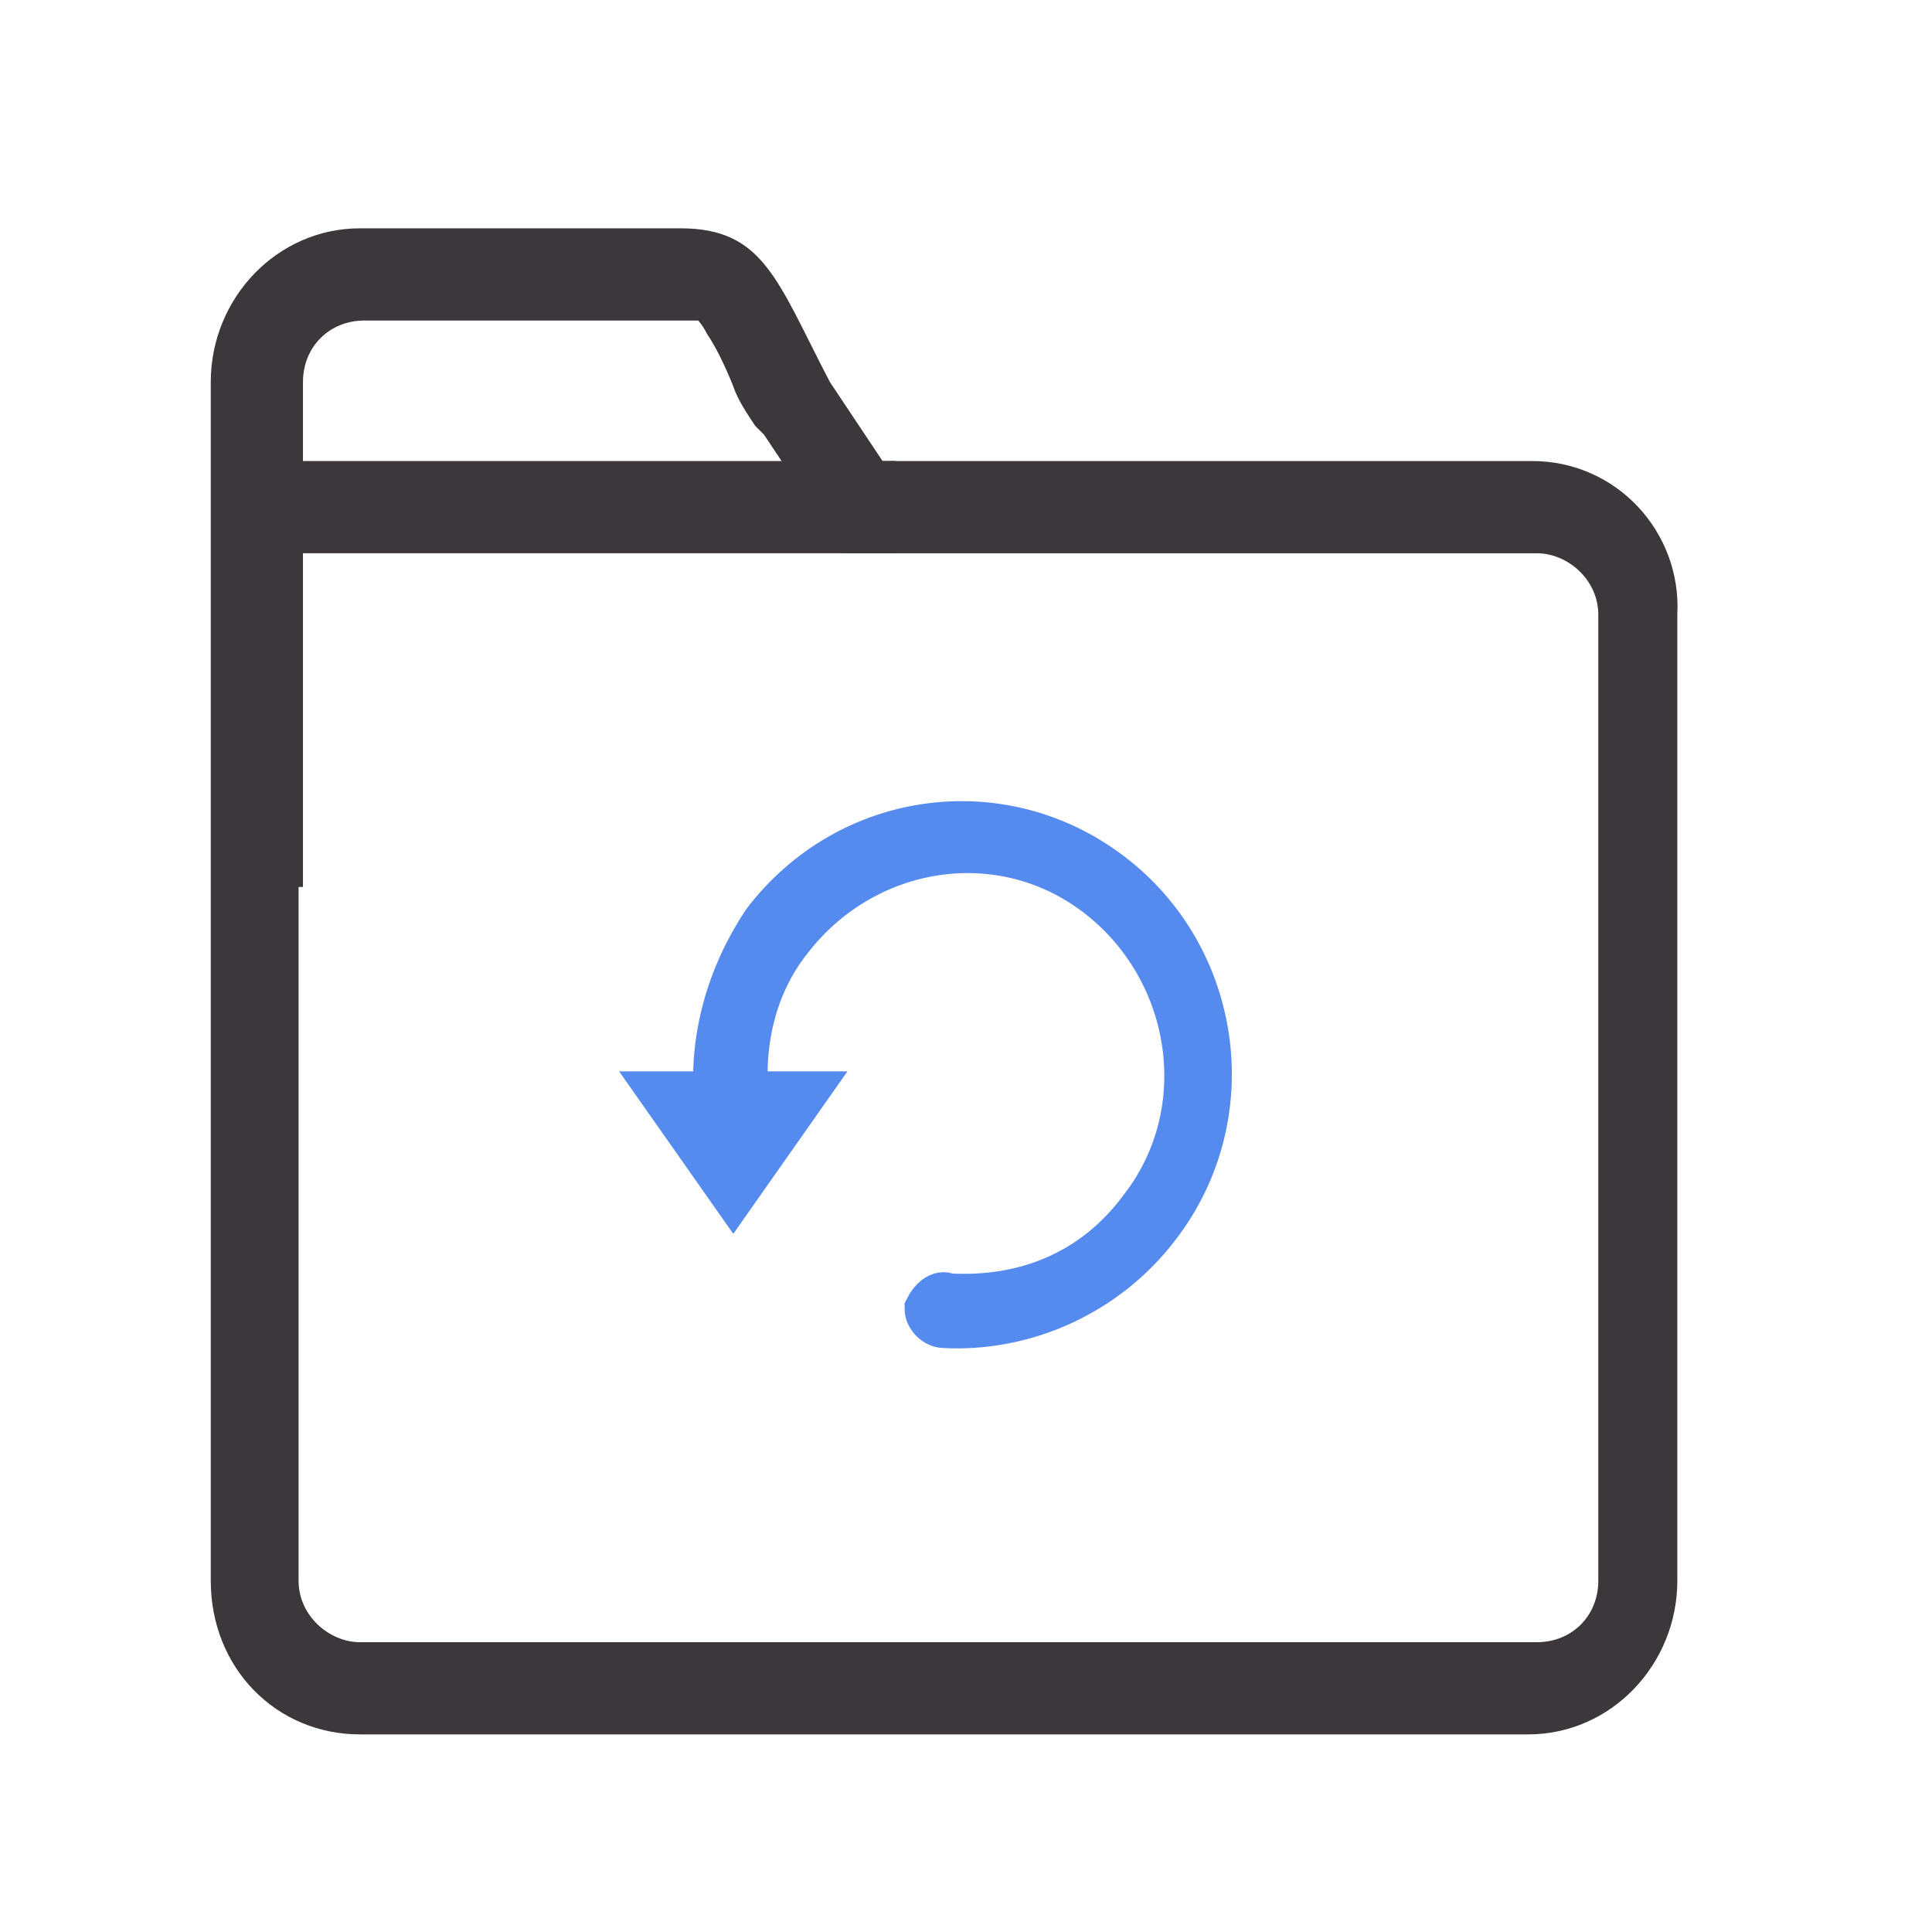 <?xml version="1.0" encoding="utf-8"?>
<!-- Generator: Adobe Illustrator 22.1.0, SVG Export Plug-In . SVG Version: 6.00 Build 0)  -->
<svg version="1.1" xmlns="http://www.w3.org/2000/svg" xmlns:xlink="http://www.w3.org/1999/xlink" x="0px" y="0px"
	 viewBox="0 0 44 44" style="enable-background:new 0 0 44 44;" xml:space="preserve">
<style type="text/css">
	.st0{display:none;fill:#383838;}
	.st1{fill:#3C373B;}
	.st2{fill:#558AEF;stroke:#558AEF;stroke-miterlimit:10;}
	.st3{fill:#558AEF;}
</style>
<g id="图层_1">
	<path class="st0" d="M40.2,48.8H7.9c-6.6,0-12-5.4-12-12V10.5c0-6.6,5.4-12,12-12h32.3c6.6,0,12,5.4,12,12v26.2
		C52.2,43.3,46.8,48.8,40.2,48.8z"/>
	<path class="st1" d="M34.9,10.5H20.1l-1.2-1.8c-1.2-2.3-1.5-3.5-3.4-3.5H8.2c-1.9,0-3.4,1.6-3.4,3.5V14v1.8v20.2
		c0,2,1.5,3.5,3.4,3.5h26.6c1.9,0,3.4-1.6,3.4-3.5V14C38.3,12.1,36.8,10.5,34.9,10.5z M6.9,20.2v-4.4V14V8.7c0-0.8,0.6-1.4,1.4-1.4
		h7.3c0.2,0,0.3,0,0.3,0c0,0,0.1,0.1,0.2,0.3c0.2,0.3,0.4,0.7,0.6,1.2c0.1,0.3,0.3,0.6,0.5,0.9l0.1,0.1l0.1,0.1l1.2,1.8l0.6,0.9h1.1
		h14.7c0.7,0,1.4,0.6,1.4,1.4v6.2l0,2.2v13.6c0,0.8-0.6,1.4-1.4,1.4H8.2c-0.7,0-1.4-0.6-1.4-1.4V22.3V20.2z"/>
	<rect x="6.4" y="10.5" class="st1" width="14" height="2.1"/>
	<path class="st2" d="M21.6,29.5c1.7,0.1,3.3-0.5,4.4-2c1.7-2.2,1.2-5.4-1-7.1s-5.3-1.2-7,1c-0.8,1-1.1,2.3-1,3.5
		c0,0.2-0.1,0.3-0.3,0.4c-0.2,0-0.3-0.1-0.4-0.3c-0.1-1.4,0.3-2.8,1.1-4c1.9-2.5,5.4-3,7.9-1.1s3,5.5,1.1,8
		c-1.2,1.6-3.1,2.4-4.9,2.3c-0.2,0-0.4-0.2-0.4-0.4C21.2,29.6,21.4,29.4,21.6,29.5"/>
	<path class="st3" d="M19.3,24.4l-5.2,0l2.6,3.7L19.3,24.4z"/>
</g>
<g id="图层_2">
</g>
</svg>
